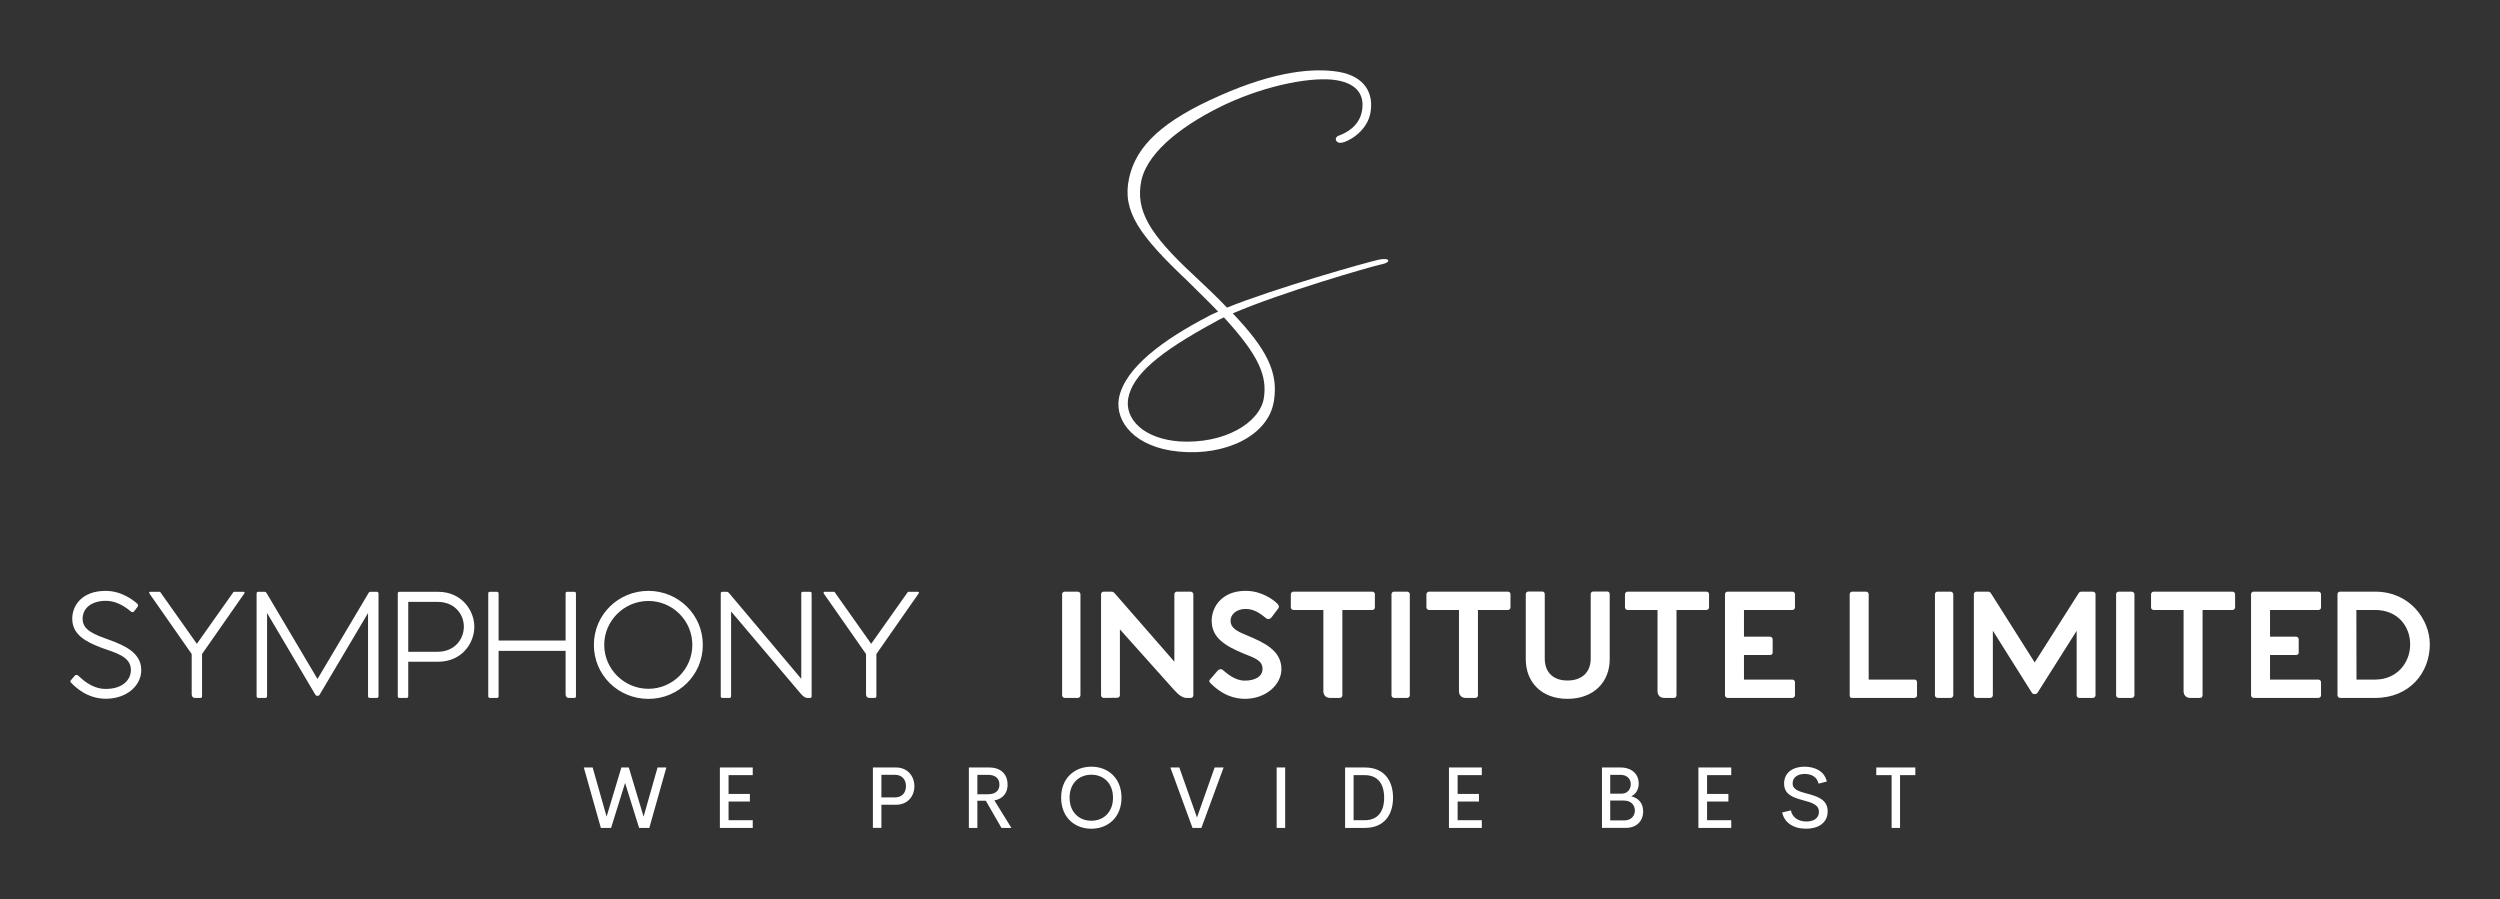 
        <svg xmlns="http://www.w3.org/2000/svg" xmlns:xlink="http://www.w3.org/1999/xlink" version="1.1" width="3178.885" height="1143.303" viewBox="0 0 3178.885 1143.303">
			
			<rect x="0" y="0" width="3178.885" height="1143.303" fill="#333333" stroke="none"/>
			
			<g transform="scale(8.944) translate(10, 10)">
				<defs id="SvgjsDefs1024"/><g id="SvgjsG1025" featureKey="monogramFeature-0" transform="matrix(1.05,0,0,1.05,148.944,-28.449)" fill="#fff"><path d="M29.88 35.94 c1.02 -0.36 2.7 -1.26 3.12 -3.18 c0.48 -2.28 -0.6 -3.84 -3.36 -4.32 c-3.06 -0.54 -9.3 0.54 -15.18 3.3 c-5.04 2.4 -10.32 6.06 -11.28 10.2 c-0.9 4.14 1.14 7.38 7.08 12.9 c1.74 1.62 3.24 3.06 4.5 4.38 c6.54 -2.64 19.08 -6.18 20.52 -6.48 c1.56 -0.36 1.86 0.36 0.24 0.66 c-1.38 0.3 -13.26 3.72 -19.98 6.6 c4.62 4.86 6.18 7.98 5.58 11.82 c-0.72 4.8 -6.66 7.5 -12.84 6.9 c-5.94 -0.54 -8.7 -4.02 -8.16 -7.2 c0.78 -4.2 6.18 -8.04 12.06 -11.1 c0.36 -0.24 0.9 -0.42 1.38 -0.66 c-1.14 -1.2 -2.58 -2.58 -4.14 -4.14 c-6.6 -6.24 -8.88 -9.48 -7.92 -13.92 s4.62 -7.8 12.24 -11.16 c7.68 -3.42 12.9 -3.78 16.14 -3.24 c3.54 0.6 4.86 2.94 4.26 5.76 c-0.6 2.52 -3.18 3.78 -3.9 3.84 c-0.72 0.12 -1.08 -0.66 -0.36 -0.96 z M19.74 71.52 c0.48 -3 -0.6 -5.76 -5.4 -10.98 c-0.54 0.24 -0.96 0.48 -1.38 0.72 c-7.38 4.02 -10.98 7.02 -11.58 10.26 c-0.48 2.76 2.04 5.46 6.96 5.82 c6 0.36 10.8 -2.46 11.4 -5.82 z"/></g><g id="SvgjsG1026" featureKey="sloganFeature-0" transform="matrix(0.622,0,0,0.622,72.599,95.262)" fill="#fff"><path d="M4.541 20 l-3.897 -13.809 l2.022 0 l3.184 11.23 l3.379 -11.23 l1.699 0 l3.379 11.23 l3.193 -11.23 l2.012 0 l-3.897 13.809 l-2.334 0 l-3.203 -10.273 l-3.203 10.273 l-2.334 0 z M39.255 7.939 l-5.527 0 l0 4.297 l4.873 0 l0 1.738 l-4.873 0 l0 4.268 l5.527 0 l0 1.758 l-7.51 0 l0 -13.809 l7.51 0 l0 1.748 z M72.043 6.191 c2.529 0 4.16 1.914 4.16 4.277 c0 2.393 -1.631 4.238 -4.16 4.238 l-3.379 0 l0 5.293 l-1.943 0 l0 -13.809 l5.322 0 z M71.75 13.027 c1.621 0 2.529 -1.045 2.529 -2.588 c0 -1.484 -0.908 -2.578 -2.529 -2.578 l-3.086 0 l0 5.166 l3.086 0 z M96.104 20 l-3.574 -6.211 l-1.934 0 l0 6.211 l-1.943 0 l0 -13.809 l4.648 0 c2.891 0 4.209 1.768 4.209 3.936 c0 1.924 -1.133 3.262 -3.027 3.584 l3.897 6.289 l-2.275 0 z M90.596 7.871 l0 4.434 l2.441 0 c1.797 0 2.607 -0.898 2.607 -2.207 c0 -1.289 -0.811 -2.227 -2.607 -2.227 l-2.441 0 z M116.648 20.186 c-3.916 0 -6.904 -2.695 -6.904 -7.1 c0 -4.394 2.988 -7.08 6.904 -7.08 c3.897 0 6.894 2.686 6.894 7.08 c0 4.404 -2.998 7.1 -6.894 7.1 z M116.648 18.359 c2.764 0 4.951 -1.914 4.951 -5.273 c0 -3.33 -2.188 -5.244 -4.951 -5.244 c-2.773 0 -4.971 1.914 -4.971 5.244 c0 3.359 2.197 5.273 4.971 5.273 z M144.829 6.191 l2.051 0 l-5.078 13.809 l-2.031 0 l-5.059 -13.809 l2.041 0 l4.043 11.426 z M159.006 20 l0 -13.809 l1.943 0 l0 13.809 l-1.943 0 z M174.648 20 l0 -13.809 l4.551 0 c4.248 0 6.406 2.852 6.406 6.894 c0 4.072 -2.158 6.914 -6.406 6.914 l-4.551 0 z M176.592 18.242 l2.529 0 c3.018 0 4.453 -2.002 4.453 -5.156 c0 -3.135 -1.435 -5.146 -4.453 -5.146 l-2.529 0 l0 10.303 z M205.896 7.939 l-5.527 0 l0 4.297 l4.873 0 l0 1.738 l-4.873 0 l0 4.268 l5.527 0 l0 1.758 l-7.51 0 l0 -13.809 l7.51 0 l0 1.748 z M240.051 12.773 c1.631 0.41 2.725 1.533 2.725 3.457 c0 2.217 -1.504 3.769 -3.984 3.769 l-5.43 0 l0 -13.809 l4.238 0 c2.549 0 4.16 1.484 4.16 3.672 c0 1.309 -0.596 2.383 -1.709 2.91 z M239.944 9.99 c0 -1.191 -0.859 -2.119 -2.353 -2.119 l-2.344 0 l0 4.297 l2.647 0 c1.25 0 2.051 -0.977 2.051 -2.178 z M238.46 18.291 c1.572 0 2.422 -1.055 2.422 -2.256 c0 -1.27 -0.889 -2.285 -2.539 -2.285 l-3.096 0 l0 4.541 l3.213 0 z M262.91 7.939 l-5.527 0 l0 4.297 l4.873 0 l0 1.738 l-4.873 0 l0 4.268 l5.527 0 l0 1.758 l-7.51 0 l0 -13.809 l7.51 0 l0 1.748 z M280.017 20.186 c-2.881 0 -4.99 -1.377 -5.459 -3.721 l1.982 -0.469 c0.312 1.611 1.709 2.539 3.545 2.539 c1.475 0 2.891 -0.605 2.861 -2.266 c-0.02 -1.641 -1.797 -2.09 -3.682 -2.607 c-2.139 -0.586 -4.277 -1.26 -4.277 -3.799 c0 -2.568 2.119 -3.857 4.629 -3.857 c2.432 0 4.619 1.025 5.137 3.398 l-1.885 0.479 c-0.342 -1.533 -1.621 -2.217 -3.164 -2.217 c-1.387 0 -2.764 0.605 -2.764 2.178 c0 1.426 1.543 1.846 3.291 2.314 c2.197 0.596 4.717 1.279 4.717 4.053 c0 2.793 -2.344 3.975 -4.932 3.975 z M304.985 6.191 l0 1.748 l-3.496 0 l0 12.061 l-1.924 0 l0 -12.061 l-3.506 0 l0 -1.748 l8.926 0 z"/></g><g id="SvgjsG1027" featureKey="nameLeftFeature-0" transform="matrix(1.113,0,0,1.113,-0.857,66.966)" fill="#fff"><path d="M0.847 17.729 l0.474 -0.559 c0.152 -0.153 0.305 -0.136 0.441 -0.034 c0.322 0.271 1.644 1.712 3.525 1.712 c2.237 0 3.22 -1.22 3.22 -2.424 c0 -1.729 -1.966 -2.186 -3.746 -2.83 c-2.017 -0.763 -3.746 -1.678 -3.746 -3.712 c0 -1.695 1.237 -3.559 4.271 -3.559 c2.085 0 3.593 1.254 4 1.61 c0.136 0.119 0.186 0.271 0.085 0.407 l-0.441 0.576 c-0.102 0.136 -0.237 0.169 -0.39 0.068 c-0.339 -0.254 -1.559 -1.39 -3.237 -1.39 c-1.899 0 -2.966 1 -2.966 2.288 c0 1.492 1.509 2.017 3.492 2.729 c1.814 0.678 4 1.593 4 3.83 c0 1.966 -1.83 3.661 -4.525 3.661 c-2.475 0 -4 -1.61 -4.39 -2 c-0.119 -0.119 -0.22 -0.22 -0.068 -0.373 z M22.915 6.441 c0.085 0 0.152 0.102 0.084 0.203 l-5.406 7.746 l0 5.373 c0 0.153 -0.068 0.237 -0.203 0.237 l-0.678 0 c-0.288 0 -0.441 -0.186 -0.441 -0.474 l0 -5.136 l-5.407 -7.746 c-0.051 -0.102 0 -0.203 0.102 -0.203 l1.186 0 c0.102 0 0.153 0.068 0.203 0.169 l4.576 6.475 l4.576 -6.475 c0.068 -0.102 0.102 -0.169 0.203 -0.169 l1.203 0 z M39.932 6.441 c0.119 0 0.203 0.102 0.203 0.237 l0 13.085 c0 0.153 -0.085 0.237 -0.22 0.237 l-0.881 0 c-0.169 0 -0.237 -0.085 -0.237 -0.237 l0 -10.61 l-6.17 10.407 c-0.068 0.119 -0.136 0.169 -0.254 0.169 l-0.068 0 c-0.102 0 -0.186 -0.051 -0.254 -0.169 l-6.152 -10.407 l0 10.61 c0 0.153 -0.085 0.237 -0.22 0.237 l-0.881 0 c-0.153 0 -0.237 -0.085 -0.237 -0.237 l0 -13.102 c0 -0.119 0.068 -0.221 0.203 -0.221 l0.814 0 c0.119 0 0.186 0.051 0.254 0.153 l6.509 10.983 l6.525 -10.983 c0.051 -0.102 0.119 -0.153 0.271 -0.153 l0.797 0 z M47.729 6.441 c3.085 0 4.644 2.441 4.644 4.458 c0 2.085 -1.559 4.475 -4.644 4.475 l-3.797 0 l0 4.39 c0 0.153 -0.068 0.237 -0.203 0.237 l-0.915 0 c-0.152 0 -0.22 -0.085 -0.22 -0.237 l0 -13.102 c0 -0.153 0.068 -0.22 0.22 -0.22 l4.915 0 z M47.678 14.102 c2.186 0 3.356 -1.61 3.356 -3.203 s-1.169 -3.17 -3.356 -3.17 l-3.746 0 l0 6.373 l3.746 0 z M65.118 6.441 c0.153 0 0.237 0.068 0.237 0.221 l0 13.119 c0 0.136 -0.068 0.22 -0.203 0.22 l-0.678 0 c-0.305 0 -0.441 -0.186 -0.441 -0.458 l0 -5.559 l-8.559 0 l0 5.78 c0 0.153 -0.068 0.237 -0.22 0.237 l-0.864 0 c-0.17 0 -0.237 -0.085 -0.237 -0.237 l0 -13.102 c0 -0.153 0.068 -0.22 0.22 -0.22 l0.881 0 c0.136 0 0.22 0.068 0.22 0.22 l0 6 l8.559 0 l0 -6 c0 -0.153 0.068 -0.22 0.203 -0.22 l0.881 0 z M74.61 20.119 c3.83 0 6.949 -3.034 6.949 -6.898 c0 -3.848 -3.119 -6.898 -6.949 -6.898 c-3.848 0 -6.966 3.051 -6.966 6.898 c0 3.864 3.119 6.898 6.966 6.898 z M74.61 18.831 c-3.085 0 -5.644 -2.509 -5.644 -5.61 s2.559 -5.61 5.644 -5.61 c3.085 0 5.61 2.509 5.61 5.61 s-2.525 5.61 -5.61 5.61 z M95.254 6.441 c0.119 0 0.204 0.068 0.204 0.186 l0 13.186 c0 0.119 -0.085 0.186 -0.203 0.186 l-0.356 0 c-0.254 0 -0.492 -0.169 -0.814 -0.525 l-8.915 -10.525 l0 10.831 c0 0.136 -0.085 0.22 -0.22 0.22 l-0.881 0 c-0.153 0 -0.22 -0.085 -0.22 -0.22 l0 -13.136 c0 -0.119 0.068 -0.203 0.203 -0.203 l0.559 0 c0.119 0 0.203 0.051 0.322 0.186 l9.203 10.932 l0 -10.932 c0 -0.119 0.068 -0.186 0.186 -0.186 l0.932 0 z M109.051 6.441 c0.085 0 0.152 0.102 0.084 0.203 l-5.406 7.746 l0 5.373 c0 0.153 -0.068 0.237 -0.203 0.237 l-0.678 0 c-0.288 0 -0.441 -0.186 -0.441 -0.474 l0 -5.136 l-5.407 -7.746 c-0.051 -0.102 0 -0.203 0.102 -0.203 l1.186 0 c0.102 0 0.153 0.068 0.203 0.169 l4.576 6.475 l4.576 -6.475 c0.068 -0.102 0.102 -0.169 0.203 -0.169 l1.203 0 z"/></g><g id="SvgjsG1028" featureKey="nameRightFeature-0" transform="matrix(1.114,0,0,1.114,134.147,66.94)" fill="#fff"><path d="M8.152 6.441 l-1.678 0 c-0.186 0 -0.322 0.153 -0.322 0.322 l0 12.898 c0 0.186 0.153 0.339 0.339 0.339 l1.678 0 c0.169 0 0.322 -0.169 0.322 -0.339 l0 -12.898 c0 -0.169 -0.169 -0.322 -0.339 -0.322 z M22.559 6.441 c0.169 0 0.339 0.153 0.339 0.322 l0 12.915 c0 0.169 -0.136 0.322 -0.322 0.322 l-0.559 0 c-0.458 0 -0.949 -0.322 -1.559 -1 l-6.932 -7.746 l0 8.407 c0 0.169 -0.153 0.322 -0.339 0.322 l-1.729 0.017 c-0.186 0 -0.339 -0.152 -0.339 -0.339 l0 -12.898 c0 -0.169 0.153 -0.322 0.322 -0.322 l1 0 c0.186 0 0.305 0.068 0.458 0.254 l7.576 8.678 l0 -8.61 c0 -0.169 0.136 -0.322 0.322 -0.322 l1.763 0 z M25.034 17.644 l0.966 -1.119 c0.203 -0.237 0.458 -0.237 0.644 -0.102 c0.559 0.475 1.559 1.373 2.814 1.373 c1.22 0 2.271 -0.458 2.271 -1.509 c0 -1.102 -1.136 -1.424 -2.305 -1.898 c-2.424 -1 -4.186 -2.034 -4.186 -4.237 c0 -1.729 1.271 -3.814 4.339 -3.814 c2.085 0 3.593 1.187 4.034 1.627 c0.186 0.186 0.288 0.424 0.119 0.627 l-0.847 1.119 c-0.17 0.22 -0.407 0.322 -0.678 0.136 c-0.542 -0.424 -1.424 -1.203 -2.61 -1.203 c-1.203 0 -1.949 0.695 -1.949 1.508 c0 0.898 0.78 1.339 2.051 1.847 c2.22 0.933 4.441 1.933 4.441 4.322 c0 1.983 -1.966 3.796 -4.644 3.796 c-2.424 0 -3.932 -1.542 -4.356 -1.949 c-0.153 -0.136 -0.305 -0.322 -0.102 -0.525 z M45.745 6.441 c0.169 0 0.322 0.136 0.322 0.322 l0 1.695 c0 0.169 -0.153 0.322 -0.322 0.322 l-3.83 0 l0 10.881 c0 0.203 -0.136 0.339 -0.322 0.339 l-1.254 0 c-0.542 0 -0.847 -0.373 -0.847 -0.864 l0 -10.356 l-3.814 0 c-0.169 0 -0.339 -0.136 -0.339 -0.322 l0 -1.678 c0 -0.186 0.153 -0.339 0.339 -0.339 l10.068 0 z M50.186 6.441 l-1.678 0 c-0.186 0 -0.322 0.153 -0.322 0.322 l0 12.898 c0 0.186 0.153 0.339 0.339 0.339 l1.678 0 c0.169 0 0.322 -0.169 0.322 -0.339 l0 -12.898 c0 -0.169 -0.169 -0.322 -0.339 -0.322 z M63.05 6.441 c0.169 0 0.322 0.136 0.322 0.322 l0 1.695 c0 0.169 -0.153 0.322 -0.322 0.322 l-3.83 0 l0 10.881 c0 0.203 -0.136 0.339 -0.322 0.339 l-1.254 0 c-0.542 0 -0.847 -0.373 -0.847 -0.864 l0 -10.356 l-3.814 0 c-0.169 0 -0.339 -0.136 -0.339 -0.322 l0 -1.678 c0 -0.186 0.153 -0.339 0.339 -0.339 l10.068 0 z M75.712 6.424 l-1.78 0 c-0.186 0 -0.322 0.119 -0.322 0.339 l0 8.22 c0 1.746 -1.119 2.797 -2.966 2.797 c-1.831 0 -2.898 -1.051 -2.898 -2.797 l0 -8.22 c0 -0.203 -0.136 -0.339 -0.322 -0.339 l-1.746 0 c-0.203 0 -0.356 0.136 -0.356 0.339 l0 8.305 c0 2.881 1.966 5.051 5.322 5.051 c3.373 0 5.39 -2.169 5.39 -5.051 l0 -8.305 c0 -0.22 -0.136 -0.339 -0.322 -0.339 z M88.389 6.441 c0.169 0 0.322 0.136 0.322 0.322 l0 1.695 c0 0.169 -0.153 0.322 -0.322 0.322 l-3.83 0 l0 10.881 c0 0.203 -0.136 0.339 -0.322 0.339 l-1.254 0 c-0.542 0 -0.847 -0.373 -0.847 -0.864 l0 -10.356 l-3.814 0 c-0.169 0 -0.339 -0.136 -0.339 -0.322 l0 -1.678 c0 -0.186 0.153 -0.339 0.339 -0.339 l10.068 0 z M99.339 8.78 l-6.17 -0 l0 3.407 l3.322 0 c0.186 0 0.339 0.153 0.339 0.339 l0 1.678 c0 0.203 -0.136 0.322 -0.339 0.322 l-3.322 0 l0 3.136 l6.17 0 c0.186 0 0.339 0.152 0.339 0.339 l0 1.661 c0 0.186 -0.152 0.339 -0.339 0.339 l-8.254 0 c-0.186 0 -0.339 -0.152 -0.339 -0.339 l0 -12.898 c0 -0.169 0.136 -0.322 0.322 -0.322 l8.271 0 c0.186 0 0.339 0.153 0.339 0.322 l0 1.695 c0 0.186 -0.152 0.322 -0.339 0.322 z M114.932 17.661 c0.186 0 0.322 0.136 0.322 0.339 l0 1.678 c0 0.169 -0.136 0.322 -0.322 0.322 l-8.017 0 c-0.169 0 -0.254 -0.135 -0.254 -0.305 l0 -12.932 c0 -0.169 0.136 -0.322 0.322 -0.322 l1.763 0 c0.186 0 0.339 0.153 0.339 0.322 l0 10.898 l5.848 0 z M119.542 6.441 l-1.678 0 c-0.186 0 -0.322 0.153 -0.322 0.322 l0 12.898 c0 0.186 0.153 0.339 0.339 0.339 l1.678 0 c0.169 0 0.322 -0.169 0.322 -0.339 l0 -12.898 c0 -0.169 -0.169 -0.322 -0.339 -0.322 z M137.695 6.441 c0.186 0 0.339 0.152 0.339 0.322 l0 12.898 c0 0.169 -0.136 0.339 -0.322 0.339 l-1.746 0 c-0.203 0 -0.339 -0.152 -0.339 -0.339 l0 -8.22 l-4.949 7.83 c-0.102 0.169 -0.204 0.237 -0.356 0.237 l-0.102 0 c-0.153 0 -0.254 -0.068 -0.356 -0.237 l-4.932 -7.848 l0 8.238 c0 0.169 -0.153 0.339 -0.339 0.339 l-1.746 0 c-0.186 0 -0.339 -0.152 -0.339 -0.339 l0 -12.898 c0 -0.169 0.136 -0.322 0.339 -0.322 l1.458 0 c0.169 0 0.288 0.068 0.39 0.22 l5.576 8.813 l5.593 -8.813 c0.085 -0.153 0.203 -0.22 0.39 -0.22 l1.441 0 z M142.661 6.441 l-1.678 0 c-0.186 0 -0.322 0.153 -0.322 0.322 l0 12.898 c0 0.186 0.153 0.339 0.339 0.339 l1.678 0 c0.169 0 0.322 -0.169 0.322 -0.339 l0 -12.898 c0 -0.169 -0.169 -0.322 -0.339 -0.322 z M155.525 6.441 c0.169 0 0.322 0.136 0.322 0.322 l0 1.695 c0 0.169 -0.153 0.322 -0.322 0.322 l-3.83 0 l0 10.881 c0 0.203 -0.136 0.339 -0.322 0.339 l-1.254 0 c-0.542 0 -0.847 -0.373 -0.847 -0.864 l0 -10.356 l-3.814 0 c-0.169 0 -0.339 -0.136 -0.339 -0.322 l0 -1.678 c0 -0.186 0.153 -0.339 0.339 -0.339 l10.068 0 z M166.475 8.78 l-6.17 -0 l0 3.407 l3.322 0 c0.186 0 0.339 0.153 0.339 0.339 l0 1.678 c0 0.203 -0.136 0.322 -0.339 0.322 l-3.322 0 l0 3.136 l6.17 0 c0.186 0 0.339 0.152 0.339 0.339 l0 1.661 c0 0.186 -0.152 0.339 -0.339 0.339 l-8.254 0 c-0.186 0 -0.339 -0.152 -0.339 -0.339 l0 -12.898 c0 -0.169 0.136 -0.322 0.322 -0.322 l8.271 0 c0.186 0 0.339 0.153 0.339 0.322 l0 1.695 c0 0.186 -0.152 0.322 -0.339 0.322 z M173.729 6.441 c4.407 0 6.966 3.542 6.966 6.729 c0 3.61 -2.576 6.83 -6.966 6.83 l-4.475 0 c-0.186 0 -0.339 -0.152 -0.339 -0.339 l0 -12.898 c0 -0.169 0.136 -0.322 0.322 -0.322 l4.492 0 z M173.729 17.661 c2.797 0 4.475 -2.187 4.458 -4.509 c0 -2.288 -1.593 -4.373 -4.458 -4.373 l-2.407 0 l0.017 8.881 l2.39 0 z"/></g>
			</g>
		</svg>
	